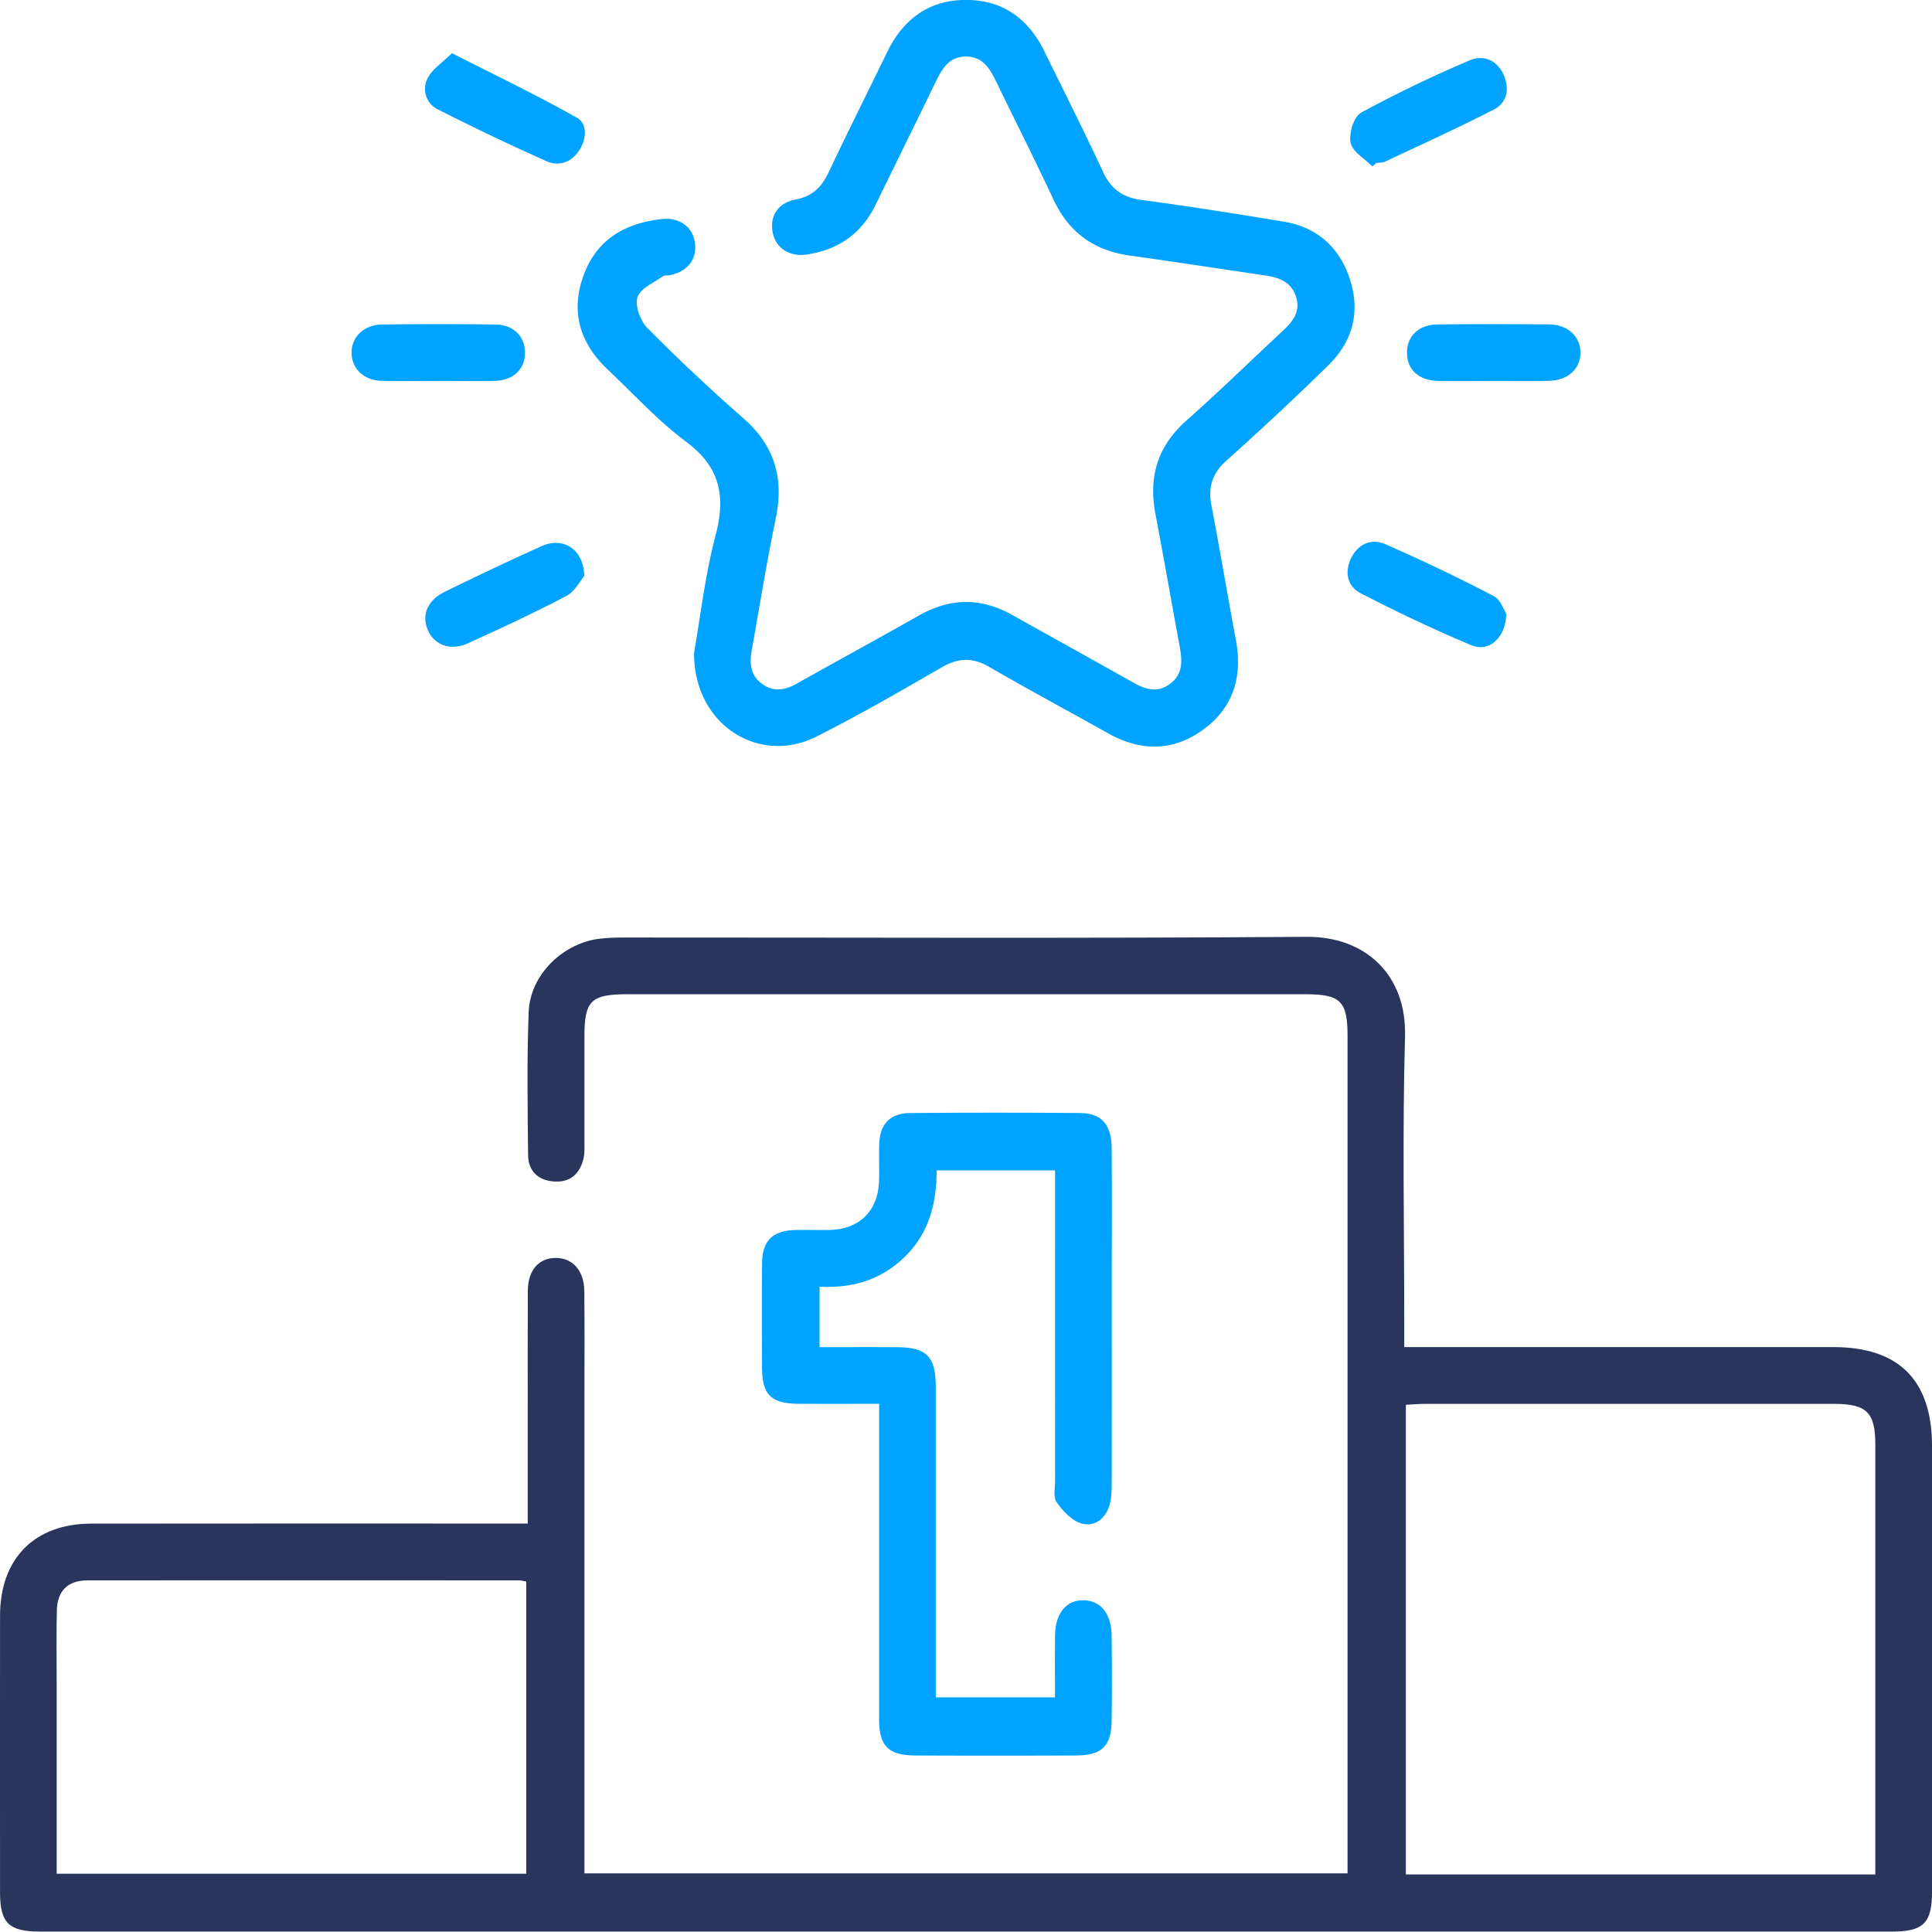 <svg width="50" height="50" fill="none" xmlns="http://www.w3.org/2000/svg"><g clip-path="url(#clip0_301_393)"><g clip-path="url(#clip1_301_393)"><path d="M13.658 39.43v-2.654c0-1.123-.004-2.246.002-3.368.003-.537.283-.853.725-.853.434 0 .731.329.737.854.01.928.003 1.855.003 2.782v12.292h19.75V26.816c0-.903-.18-1.085-1.082-1.085H16.22c-.918 0-1.094.173-1.095 1.071v2.733c0 .147.01.297-.022.438-.091.397-.338.633-.762.604-.418-.027-.67-.272-.674-.69-.012-1.235-.034-2.474.016-3.708.038-.93.851-1.74 1.777-1.877.24-.035.486-.039.73-.039 5.873-.002 11.748.025 17.622-.018 1.546-.012 2.592 1.005 2.55 2.57-.07 2.487-.02 4.978-.02 7.468v.58H47.46c1.686.001 2.541.863 2.541 2.562v11.52c0 .824-.219 1.044-1.036 1.044H1.027c-.795 0-1.025-.224-1.026-1.003-.001-2.391-.003-4.783 0-7.175.002-1.477.891-2.378 2.364-2.38 3.548-.005 7.094-.002 10.642-.002h.651zm34.875 9.08V37.392c0-.841-.221-1.06-1.074-1.06H36.87c-.157 0-.316.015-.486.024V48.51h12.15zm-47.065-.018H13.62V40.93c-.084-.014-.132-.03-.18-.03-3.725-.001-7.451-.004-11.177 0-.514.002-.782.274-.792.786-.014.635-.004 1.27-.004 1.903v4.903z" fill="#29355D"/><path d="M17.962 16.9c.156-.886.28-1.992.56-3.057.266-1.016.108-1.762-.77-2.415-.726-.54-1.346-1.226-2.01-1.85-.719-.675-.985-1.482-.647-2.43.34-.955 1.088-1.378 2.05-1.48.447-.048.792.22.841.625.051.421-.187.73-.643.828-.064.013-.145-.003-.19.03-.236.17-.588.316-.656.544-.068.224.077.612.26.797.802.808 1.633 1.59 2.489 2.34.808.71 1.045 1.553.83 2.588-.235 1.13-.417 2.27-.621 3.406-.062.339-.037.654.271.876.306.22.603.156.911-.019 1.048-.59 2.106-1.164 3.152-1.757.806-.457 1.602-.463 2.409-.01 1.035.581 2.074 1.153 3.107 1.736.315.178.625.293.956.06.35-.244.34-.594.272-.965-.213-1.15-.413-2.303-.632-3.454-.182-.96.062-1.753.807-2.413.84-.744 1.645-1.529 2.466-2.295.258-.24.488-.492.373-.885-.12-.41-.45-.52-.822-.574-1.159-.17-2.315-.35-3.475-.51-.93-.128-1.586-.595-1.987-1.453-.48-1.031-.996-2.046-1.491-3.07-.163-.335-.353-.635-.781-.63-.429.005-.609.313-.77.647-.52 1.068-1.043 2.132-1.565 3.197-.365.745-.968 1.163-1.782 1.28-.446.065-.803-.173-.877-.574-.08-.42.134-.763.595-.85.433-.08.674-.323.854-.705.493-1.043 1.01-2.074 1.515-3.112.415-.85 1.077-1.345 2.034-1.348.957-.003 1.623.49 2.038 1.339.507 1.036 1.028 2.066 1.514 3.113.207.446.508.661.998.725 1.225.162 2.445.359 3.664.558.865.142 1.447.653 1.72 1.475.284.847.086 1.62-.548 2.242a78.68 78.68 0 01-2.638 2.467c-.374.334-.481.694-.39 1.17.22 1.15.412 2.305.628 3.454.18.948-.046 1.758-.836 2.337-.788.578-1.627.572-2.475.096-1.02-.574-2.054-1.125-3.065-1.713-.432-.251-.803-.239-1.23.008-1.07.617-2.14 1.238-3.242 1.792-1.49.754-3.179-.307-3.171-2.162zm3.248 16.4v1.564c.674 0 1.335-.002 1.996.001.777.004 1.011.241 1.011 1.027v8.036h3.086c0-.545-.006-1.078.002-1.611.008-.568.292-.908.734-.902.442.005.723.346.73.916.009.732.01 1.464 0 2.196-.01.667-.252.902-.929.905-1.383.006-2.765.006-4.15 0-.698-.003-.938-.244-.939-.938v-8.163c-.71 0-1.388.002-2.065-.001-.735-.003-.964-.229-.965-.956-.003-.895-.006-1.79.001-2.684.005-.57.268-.835.832-.856.309-.01.619.003.928-.004.76-.018 1.24-.494 1.267-1.256.01-.325-.006-.65.006-.976.018-.507.282-.787.793-.792 1.464-.013 2.929-.012 4.394-.001.565.004.823.296.828.915.009 1.123.003 2.245.003 3.368 0 1.757.002 3.514-.002 5.271 0 .194-.002.396-.053.58-.1.358-.384.586-.727.488-.25-.07-.483-.32-.643-.547-.095-.134-.042-.378-.042-.574-.002-2.473-.001-4.946-.001-7.42v-.596h-3.066c.003.834-.19 1.604-.801 2.214-.602.602-1.338.84-2.228.796zM11.392 9.859c-.505 0-1.009.01-1.514-.003-.458-.012-.766-.306-.779-.708-.013-.416.312-.743.79-.75.977-.013 1.953-.013 2.929 0 .465.006.76.299.768.71.01.436-.29.735-.78.748-.47.013-.942.003-1.414.003zm27.237 0c-.472 0-.945.008-1.416-.002-.497-.01-.8-.294-.8-.728-.001-.431.302-.727.797-.733.96-.01 1.92-.01 2.88 0 .486.006.81.313.812.73 0 .417-.322.718-.809.729-.488.013-.976.004-1.465.004zm-23.508 5.046c-.101.119-.241.4-.467.52-.832.438-1.687.833-2.543 1.223-.443.203-.865.05-1.034-.333-.173-.392-.02-.777.43-.997a87.852 87.852 0 012.509-1.184c.55-.247 1.086.065 1.105.771zm23.861.979c-.013.629-.455 1.004-.904.815a41.004 41.004 0 01-2.86-1.344c-.334-.171-.43-.524-.26-.89.18-.385.526-.541.89-.383a45.41 45.41 0 012.808 1.344c.18.094.266.367.326.458zM11.697 1.377c1.143.582 2.206 1.09 3.23 1.668.281.158.255.548.067.84-.202.316-.528.43-.85.287a62.094 62.094 0 01-2.81-1.34.59.59 0 01-.271-.8c.117-.241.385-.408.634-.655zm23.82 2.931c-.198-.202-.514-.378-.563-.612-.05-.24.082-.676.27-.78a33.1 33.1 0 012.802-1.35c.366-.159.722-.01.89.376.151.348.094.714-.256.894-.923.472-1.868.902-2.807 1.344-.07.034-.159.028-.239.04l-.097.088z" fill="#00A3FF"/></g></g><defs><clipPath id="clip0_301_393"><path fill="#fff" d="M0 0h50v50H0z"/></clipPath><clipPath id="clip1_301_393"><path fill="#fff" d="M0 0h50v49.99H0z"/></clipPath></defs></svg>